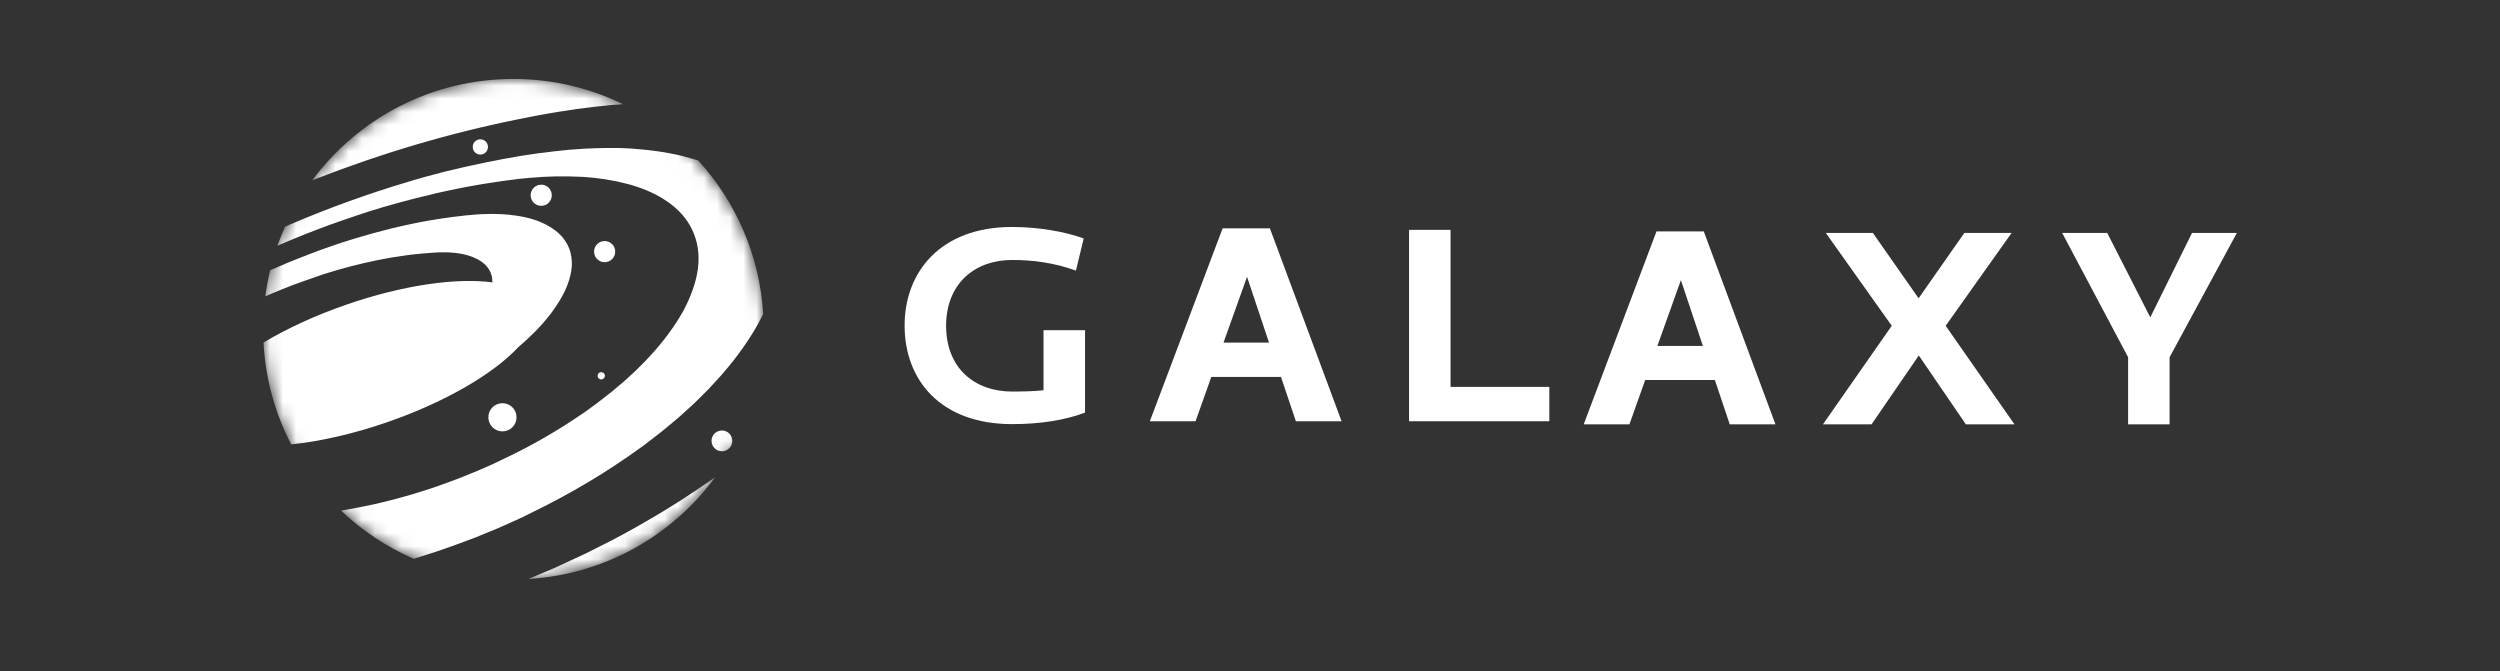 <svg width="190" height="51" viewBox="0 0 190 51" fill="none" xmlns="http://www.w3.org/2000/svg">
<rect x="0" y="0" width="190" height="51" fill="#333333" stroke="none"/>
<mask id="mask0" mask-type="alpha" maskUnits="userSpaceOnUse" x="20" y="6" width="39" height="39">
<path d="M39.018 44.036C49.521 44.036 58.036 35.521 58.036 25.018C58.036 14.515 49.521 6 39.018 6C28.515 6 20 14.515 20 25.018C20 35.521 28.515 44.036 39.018 44.036Z" fill="white"/>
</mask>
<g mask="url(#mask0)">
<path fill-rule="evenodd" clip-rule="evenodd" d="M21.662 17.231C21.45 17.703 21.256 18.186 21.082 18.678C21.109 18.667 21.136 18.655 21.162 18.643L21.657 18.431C21.695 18.412 21.739 18.394 21.777 18.38C21.815 18.361 21.86 18.343 21.897 18.33C21.936 18.311 21.98 18.293 22.017 18.279C22.055 18.266 22.099 18.248 22.138 18.229L22.416 18.115L23.13 17.823L24.119 17.44C24.205 17.408 24.291 17.376 24.376 17.343C24.622 17.251 24.866 17.159 25.113 17.07C25.446 16.951 25.779 16.832 26.11 16.719L27.106 16.379C27.358 16.293 27.613 16.211 27.865 16.13C27.946 16.104 28.026 16.078 28.106 16.052L29.11 15.743C29.191 15.718 29.278 15.693 29.359 15.673C29.44 15.648 29.527 15.623 29.607 15.603C29.688 15.578 29.775 15.553 29.856 15.533C29.876 15.527 29.896 15.522 29.916 15.516C29.981 15.497 30.044 15.479 30.11 15.464L30.365 15.389C30.375 15.387 30.385 15.384 30.396 15.381C30.407 15.378 30.418 15.375 30.427 15.373C30.436 15.371 30.447 15.368 30.458 15.365C30.469 15.362 30.48 15.359 30.489 15.357C30.498 15.355 30.509 15.352 30.52 15.349C30.531 15.346 30.542 15.343 30.551 15.341C30.56 15.339 30.571 15.336 30.582 15.333C30.593 15.33 30.604 15.327 30.613 15.325L31.115 15.192L31.623 15.059L32.124 14.938L32.223 14.914L32.63 14.817L32.884 14.754C32.893 14.752 32.904 14.749 32.915 14.746C32.926 14.742 32.937 14.739 32.946 14.738C32.95 14.737 32.953 14.736 32.957 14.736C32.974 14.733 32.992 14.729 33.008 14.722C33.012 14.721 33.015 14.72 33.019 14.72C33.036 14.717 33.054 14.713 33.07 14.706C33.074 14.705 33.077 14.704 33.081 14.704C33.097 14.7 33.116 14.697 33.132 14.69L34.149 14.467C34.181 14.46 34.215 14.454 34.248 14.447C34.382 14.421 34.519 14.394 34.653 14.364C34.739 14.348 34.823 14.33 34.908 14.312C34.992 14.295 35.077 14.277 35.163 14.261C35.249 14.245 35.333 14.229 35.418 14.213C35.502 14.197 35.586 14.181 35.672 14.165C35.706 14.159 35.739 14.152 35.773 14.146C35.909 14.121 36.044 14.095 36.181 14.075L36.695 13.985L36.824 13.965L36.952 13.946L37.08 13.927L37.153 13.918L37.208 13.907L37.721 13.829L37.978 13.79C37.99 13.789 38.001 13.787 38.011 13.786C38.022 13.784 38.033 13.782 38.045 13.781C38.057 13.779 38.068 13.778 38.078 13.776C38.089 13.775 38.1 13.773 38.112 13.771C38.136 13.769 38.155 13.765 38.173 13.761C38.182 13.76 38.193 13.758 38.204 13.756C38.214 13.755 38.225 13.753 38.234 13.751L39.257 13.619C39.276 13.616 39.3 13.613 39.324 13.61L39.324 13.61C39.336 13.608 39.347 13.607 39.358 13.605C39.368 13.604 39.379 13.602 39.391 13.601C39.403 13.599 39.414 13.597 39.425 13.596C39.435 13.594 39.446 13.593 39.458 13.591C39.477 13.588 39.501 13.585 39.519 13.587L39.767 13.565L40.264 13.515C40.597 13.486 40.924 13.462 41.249 13.444C41.575 13.426 41.9 13.414 42.218 13.407C42.536 13.4 42.854 13.399 43.171 13.404C43.487 13.409 43.797 13.419 44.107 13.435L44.339 13.447C44.377 13.449 44.414 13.452 44.451 13.455C44.49 13.459 44.528 13.462 44.564 13.464C44.602 13.466 44.639 13.469 44.676 13.472C44.714 13.476 44.751 13.479 44.789 13.481C44.822 13.485 44.856 13.488 44.888 13.491C44.919 13.493 44.95 13.495 44.978 13.499L45.014 13.504C45.035 13.507 45.055 13.508 45.074 13.508C45.092 13.509 45.109 13.51 45.126 13.512L45.238 13.527L45.35 13.541L45.462 13.556L45.574 13.57L45.686 13.585L45.798 13.599L45.91 13.613C45.98 13.626 46.052 13.638 46.123 13.65C46.195 13.662 46.267 13.675 46.337 13.687L46.353 13.689C46.489 13.713 46.63 13.737 46.764 13.766C46.811 13.776 46.857 13.785 46.904 13.794C46.997 13.813 47.091 13.832 47.184 13.856C47.323 13.886 47.456 13.921 47.589 13.956L47.59 13.956C47.728 13.992 47.861 14.027 47.995 14.062L47.995 14.063C48.127 14.104 48.254 14.144 48.38 14.184C48.507 14.225 48.633 14.271 48.758 14.317L48.759 14.317C48.884 14.364 49.01 14.41 49.135 14.462C49.206 14.492 49.276 14.525 49.345 14.557C49.393 14.579 49.44 14.601 49.486 14.621C49.533 14.644 49.581 14.666 49.627 14.688C49.695 14.72 49.763 14.752 49.83 14.786C49.942 14.842 50.054 14.905 50.165 14.967C50.255 15.017 50.337 15.07 50.42 15.124C50.44 15.137 50.461 15.151 50.481 15.164C50.747 15.33 50.999 15.513 51.226 15.704C51.361 15.818 51.489 15.936 51.606 16.053C51.939 16.39 52.221 16.757 52.446 17.152C52.675 17.56 52.846 17.996 52.954 18.454C53.067 18.925 53.11 19.429 53.083 19.96C53.067 20.228 53.038 20.5 52.983 20.781C52.929 21.062 52.861 21.354 52.77 21.648C52.678 21.942 52.567 22.246 52.443 22.555C52.314 22.862 52.166 23.173 52.004 23.494C51.992 23.52 51.979 23.544 51.965 23.567C51.952 23.591 51.938 23.615 51.926 23.64C51.907 23.679 51.886 23.714 51.863 23.75C51.856 23.762 51.848 23.773 51.841 23.785C51.826 23.811 51.812 23.834 51.799 23.858C51.785 23.882 51.772 23.905 51.757 23.931C51.749 23.943 51.742 23.954 51.735 23.966C51.712 24.002 51.691 24.037 51.672 24.076C51.504 24.354 51.325 24.631 51.134 24.907C50.943 25.176 50.746 25.451 50.531 25.723L50.509 25.756C50.287 26.04 50.052 26.328 49.806 26.608C49.554 26.894 49.296 27.179 49.019 27.467L48.511 27.972L48.256 28.227L47.978 28.479L47.897 28.553L47.428 28.985L46.837 29.479L46.542 29.729C46.529 29.739 46.517 29.749 46.505 29.76C46.493 29.77 46.481 29.781 46.468 29.791L46.388 29.853L46.308 29.915L46.228 29.976L45.602 30.466L45.443 30.589C45.416 30.61 45.388 30.63 45.36 30.651C45.332 30.671 45.304 30.691 45.277 30.712C45.224 30.753 45.165 30.794 45.113 30.829C45.086 30.849 45.058 30.87 45.03 30.89C45.002 30.91 44.974 30.931 44.947 30.951C44.92 30.972 44.892 30.992 44.864 31.013C44.836 31.033 44.808 31.054 44.782 31.074C44.755 31.095 44.727 31.115 44.699 31.136C44.671 31.156 44.643 31.176 44.616 31.197C44.563 31.238 44.504 31.279 44.445 31.319C44.425 31.332 44.407 31.345 44.389 31.358C44.35 31.385 44.313 31.412 44.274 31.435C43.815 31.748 43.343 32.059 42.861 32.363C42.379 32.667 41.885 32.964 41.387 33.253C40.883 33.542 40.373 33.825 39.854 34.094C39.334 34.363 38.808 34.631 38.273 34.88C38.241 34.897 38.208 34.913 38.174 34.928C38.141 34.943 38.108 34.958 38.075 34.975C38.043 34.992 38.01 35.007 37.977 35.022C37.943 35.037 37.91 35.053 37.878 35.069C37.846 35.086 37.812 35.102 37.779 35.117C37.745 35.132 37.712 35.147 37.68 35.164C37.648 35.181 37.614 35.196 37.581 35.211C37.548 35.227 37.514 35.242 37.482 35.259L36.675 35.617L36.619 35.639L36.27 35.792L35.859 35.956L35.044 36.288C34.773 36.392 34.503 36.495 34.226 36.597C34.023 36.674 33.818 36.748 33.614 36.82C33.546 36.845 33.477 36.869 33.409 36.894C33.206 36.967 32.999 37.037 32.795 37.106C32.728 37.128 32.661 37.151 32.595 37.173C32.326 37.264 32.051 37.349 31.784 37.428L31.783 37.428C31.515 37.514 31.247 37.599 30.974 37.672C30.706 37.752 30.439 37.825 30.173 37.893C29.906 37.967 29.64 38.034 29.38 38.097L29.139 38.156C28.953 38.204 28.774 38.247 28.589 38.289C28.331 38.345 28.072 38.402 27.814 38.453C27.685 38.478 27.557 38.504 27.43 38.529C27.302 38.555 27.175 38.58 27.046 38.606C26.793 38.657 26.542 38.703 26.291 38.743C26.235 38.752 26.178 38.761 26.121 38.77C26.052 38.781 25.984 38.792 25.916 38.802C27.518 40.326 29.386 41.573 31.443 42.467C31.532 42.44 31.622 42.412 31.713 42.384C32.074 42.274 32.442 42.16 32.805 42.038C33.082 41.948 33.357 41.853 33.633 41.759C33.724 41.727 33.815 41.696 33.907 41.664C34.138 41.586 34.367 41.502 34.596 41.418C34.734 41.367 34.873 41.317 35.012 41.267C35.198 41.198 35.382 41.128 35.566 41.059C35.75 40.99 35.934 40.92 36.12 40.852L37.226 40.4L37.782 40.172L38.328 39.93L39.377 39.459L39.428 39.435L39.428 39.435C39.517 39.393 39.606 39.35 39.701 39.309C39.791 39.266 39.88 39.224 39.97 39.175C40.059 39.133 40.149 39.09 40.239 39.042L40.239 39.042C40.328 38.999 40.417 38.957 40.508 38.909C41.229 38.557 41.947 38.194 42.649 37.81C43.338 37.437 44.022 37.051 44.69 36.651C44.703 36.647 44.716 36.636 44.723 36.631C45.404 36.227 46.069 35.809 46.716 35.382C47.364 34.955 47.995 34.52 48.609 34.077C48.688 34.022 48.767 33.966 48.839 33.915C48.876 33.887 48.914 33.859 48.952 33.831C48.99 33.802 49.028 33.774 49.065 33.746L49.284 33.576L49.504 33.407L49.723 33.237L49.943 33.067L50.162 32.897H50.162C50.235 32.841 50.309 32.784 50.376 32.727L51.207 32.036C51.224 32.023 51.241 32.008 51.258 31.994C51.275 31.98 51.291 31.965 51.308 31.953C51.325 31.94 51.341 31.925 51.358 31.911C51.375 31.897 51.392 31.882 51.408 31.869C51.425 31.857 51.442 31.842 51.459 31.828C51.476 31.814 51.492 31.799 51.509 31.786C51.542 31.761 51.576 31.729 51.61 31.698L51.997 31.345C52.031 31.317 52.063 31.288 52.095 31.259C52.127 31.23 52.159 31.201 52.193 31.172C52.26 31.115 52.322 31.057 52.383 30.999C52.414 30.97 52.446 30.941 52.478 30.912C52.51 30.883 52.542 30.854 52.573 30.825C52.604 30.796 52.636 30.767 52.668 30.738C52.7 30.709 52.732 30.681 52.763 30.652L53.477 29.945L53.828 29.595L54.071 29.332L54.155 29.241L54.795 28.543C55.112 28.175 55.417 27.813 55.703 27.453C55.96 27.126 56.2 26.797 56.434 26.473C56.445 26.457 56.457 26.44 56.47 26.424C56.483 26.407 56.495 26.391 56.506 26.375C56.756 26.017 56.987 25.668 57.2 25.317C57.343 25.09 57.474 24.861 57.599 24.637C57.62 24.597 57.641 24.558 57.663 24.519C57.706 24.44 57.75 24.362 57.788 24.283L57.933 23.995C57.943 23.976 57.953 23.956 57.963 23.936C57.976 23.911 57.989 23.886 58.001 23.861C57.732 19.377 55.909 15.312 53.064 12.197C53.042 12.189 53.02 12.182 52.998 12.175C52.855 12.13 52.707 12.089 52.562 12.049C52.544 12.044 52.526 12.039 52.508 12.034C52.346 11.989 52.178 11.943 52.01 11.898C51.952 11.884 51.894 11.869 51.836 11.854C51.779 11.839 51.721 11.824 51.662 11.811C51.61 11.798 51.558 11.785 51.512 11.773C51.343 11.733 51.168 11.699 50.992 11.67C50.823 11.636 50.648 11.602 50.472 11.573C50.296 11.544 50.12 11.515 49.943 11.493L49.407 11.424C49.231 11.401 49.047 11.383 48.87 11.366C48.846 11.363 48.824 11.362 48.802 11.36C48.779 11.359 48.757 11.358 48.734 11.355C48.71 11.352 48.688 11.35 48.666 11.349C48.643 11.348 48.621 11.346 48.597 11.343C48.573 11.34 48.549 11.338 48.525 11.337C48.503 11.335 48.481 11.334 48.461 11.332C48.438 11.328 48.415 11.327 48.393 11.326C48.371 11.324 48.349 11.323 48.325 11.32C48.301 11.317 48.279 11.316 48.257 11.314C48.235 11.313 48.212 11.311 48.189 11.308C48.165 11.305 48.143 11.304 48.121 11.303C48.099 11.301 48.076 11.3 48.053 11.297C48.029 11.294 48.007 11.292 47.984 11.291C47.962 11.29 47.94 11.288 47.916 11.285C47.892 11.285 47.869 11.284 47.845 11.282C47.821 11.28 47.797 11.279 47.774 11.279C47.726 11.276 47.68 11.274 47.634 11.273C47.587 11.271 47.541 11.27 47.494 11.267C47.446 11.264 47.4 11.262 47.354 11.261C47.308 11.259 47.261 11.258 47.214 11.255C47.129 11.249 47.047 11.249 46.962 11.248C46.953 11.248 46.943 11.248 46.933 11.248C46.885 11.248 46.839 11.248 46.793 11.248C46.746 11.248 46.7 11.248 46.652 11.248C46.276 11.242 45.898 11.247 45.519 11.258C45.471 11.26 45.424 11.261 45.377 11.262C45.323 11.263 45.27 11.264 45.218 11.267C45.117 11.272 45.014 11.275 44.911 11.279C44.734 11.285 44.555 11.291 44.376 11.302C43.996 11.325 43.609 11.354 43.221 11.387C42.84 11.422 42.451 11.462 42.062 11.508L41.478 11.583L41.186 11.617L41.113 11.626L41.04 11.634L40.967 11.643L40.894 11.651L39.758 11.823C39.734 11.826 39.71 11.829 39.691 11.832L39.618 11.841H39.618C39.594 11.844 39.57 11.847 39.545 11.855C39.52 11.858 39.496 11.861 39.471 11.87L39.189 11.918L38.626 12.019C38.601 12.022 38.578 12.026 38.555 12.031C38.532 12.035 38.509 12.04 38.485 12.043C38.46 12.046 38.437 12.05 38.414 12.055C38.391 12.059 38.368 12.064 38.344 12.067C38.32 12.069 38.297 12.074 38.273 12.079C38.251 12.083 38.227 12.088 38.203 12.091C38.165 12.095 38.13 12.104 38.093 12.113C38.083 12.115 38.072 12.118 38.062 12.12L37.496 12.233C37.47 12.238 37.444 12.243 37.417 12.249C37.381 12.256 37.344 12.264 37.306 12.269C37.244 12.282 37.183 12.293 37.122 12.305C37.06 12.317 36.999 12.328 36.937 12.341C36.753 12.378 36.562 12.419 36.377 12.461L36.377 12.461C36.192 12.503 36.007 12.545 35.817 12.581H35.817C35.632 12.623 35.447 12.665 35.263 12.701L34.151 12.966C34.138 12.968 34.128 12.971 34.117 12.974C34.106 12.977 34.095 12.98 34.083 12.981C34.071 12.983 34.06 12.986 34.049 12.989C34.038 12.992 34.027 12.995 34.015 12.997C34.003 12.998 33.992 13.001 33.981 13.004C33.97 13.007 33.959 13.011 33.947 13.012C33.935 13.013 33.924 13.016 33.913 13.02C33.902 13.023 33.892 13.026 33.879 13.027L33.601 13.099L33.049 13.244L32.498 13.389L31.944 13.546L31.397 13.703C31.385 13.708 31.374 13.711 31.363 13.714C31.352 13.717 31.341 13.72 31.329 13.724C31.316 13.729 31.305 13.732 31.294 13.735C31.283 13.738 31.273 13.741 31.26 13.746C31.247 13.75 31.237 13.753 31.226 13.756C31.215 13.759 31.204 13.762 31.191 13.767C31.179 13.771 31.168 13.774 31.157 13.777C31.146 13.78 31.135 13.784 31.123 13.788L30.848 13.873C30.814 13.883 30.782 13.892 30.749 13.902C30.716 13.911 30.684 13.92 30.649 13.931C30.624 13.94 30.599 13.948 30.575 13.951C30.528 13.966 30.483 13.98 30.438 13.994C30.392 14.007 30.347 14.021 30.3 14.036C30.254 14.051 30.209 14.065 30.163 14.078C30.118 14.092 30.073 14.106 30.026 14.121C29.979 14.136 29.934 14.149 29.889 14.163C29.844 14.177 29.799 14.19 29.752 14.205L28.665 14.557C28.302 14.678 27.939 14.8 27.582 14.922C27.225 15.044 26.861 15.171 26.503 15.305C26.145 15.432 25.786 15.566 25.428 15.7L25.428 15.7C25.163 15.799 24.901 15.902 24.637 16.005C24.544 16.041 24.45 16.078 24.357 16.114L23.29 16.541L22.511 16.866L22.226 16.986L22.093 17.041L21.961 17.096L21.96 17.096C21.916 17.114 21.872 17.132 21.827 17.156C21.783 17.175 21.739 17.193 21.694 17.217L21.662 17.231ZM54.349 36.273C54.157 36.409 53.96 36.542 53.764 36.675L53.764 36.676C53.284 37.01 52.792 37.337 52.295 37.663C52.253 37.69 52.212 37.718 52.171 37.746C52.13 37.773 52.089 37.801 52.046 37.829C51.458 38.209 50.865 38.583 50.255 38.948C49.645 39.314 49.03 39.672 48.41 40.025C48.107 40.196 47.797 40.366 47.488 40.536L47.488 40.536C47.449 40.557 47.409 40.579 47.369 40.6C47.085 40.754 46.797 40.911 46.511 41.058L44.57 42.038C44.468 42.088 44.366 42.135 44.266 42.181C44.203 42.211 44.141 42.24 44.079 42.269C43.996 42.306 43.913 42.345 43.831 42.384C43.748 42.423 43.665 42.462 43.582 42.499C43.417 42.574 43.252 42.648 43.086 42.729L43.086 42.729C42.92 42.804 42.755 42.878 42.589 42.959C42.57 42.969 42.549 42.978 42.529 42.987C42.508 42.997 42.487 43.006 42.468 43.015C42.449 43.025 42.428 43.034 42.407 43.044C42.387 43.053 42.366 43.062 42.347 43.072C42.328 43.081 42.307 43.091 42.286 43.1C42.266 43.109 42.245 43.119 42.226 43.128C42.188 43.147 42.144 43.166 42.099 43.184L42.099 43.184L41.599 43.395L40.598 43.819L40.165 44.002C45.985 43.655 51.099 40.692 54.349 36.273ZM20.027 26.033C21.791 24.978 23.933 23.982 26.303 23.161C30.64 21.655 34.724 21.096 37.419 21.462L37.422 21.438C37.421 21.348 37.414 21.263 37.407 21.178C37.4 21.093 37.381 21.013 37.361 20.932L37.361 20.932C37.336 20.851 37.31 20.775 37.278 20.699C37.268 20.68 37.26 20.662 37.252 20.645C37.243 20.627 37.235 20.61 37.226 20.59C37.214 20.563 37.194 20.53 37.176 20.501C37.173 20.496 37.17 20.491 37.167 20.487C37.164 20.481 37.16 20.476 37.157 20.47C37.137 20.438 37.119 20.41 37.097 20.382C37.084 20.365 37.073 20.349 37.062 20.332C37.05 20.316 37.039 20.299 37.026 20.283C37.013 20.266 36.999 20.25 36.984 20.235C36.97 20.22 36.955 20.204 36.943 20.188C36.926 20.174 36.912 20.158 36.897 20.143C36.883 20.128 36.868 20.112 36.852 20.098L36.755 20.014C36.733 19.994 36.711 19.977 36.686 19.959C36.675 19.951 36.664 19.943 36.652 19.934C36.642 19.926 36.632 19.918 36.622 19.911C36.596 19.89 36.571 19.871 36.543 19.854C36.504 19.825 36.465 19.802 36.426 19.779C36.407 19.767 36.386 19.756 36.365 19.744C36.344 19.732 36.323 19.721 36.304 19.709C36.268 19.695 36.237 19.678 36.203 19.66C36.194 19.655 36.184 19.65 36.175 19.644C36.152 19.635 36.129 19.625 36.106 19.615C36.084 19.604 36.061 19.594 36.038 19.585C35.994 19.561 35.948 19.543 35.903 19.525L35.902 19.525C35.857 19.507 35.811 19.489 35.76 19.471C35.714 19.453 35.663 19.434 35.611 19.422C35.513 19.391 35.408 19.365 35.298 19.339C35.193 19.314 35.082 19.293 34.965 19.272C34.854 19.252 34.73 19.236 34.613 19.221L34.613 19.221L34.239 19.191L34.049 19.178C34.031 19.182 34.019 19.18 34.002 19.178C33.996 19.177 33.99 19.177 33.982 19.178C33.973 19.178 33.963 19.179 33.954 19.178C33.948 19.177 33.942 19.177 33.934 19.178C33.925 19.178 33.916 19.179 33.906 19.177C33.897 19.176 33.889 19.177 33.882 19.177C33.874 19.178 33.867 19.178 33.858 19.177C33.849 19.176 33.842 19.177 33.834 19.177C33.826 19.178 33.819 19.178 33.81 19.177C33.801 19.176 33.794 19.177 33.786 19.177C33.779 19.177 33.771 19.178 33.762 19.177C33.757 19.176 33.75 19.177 33.743 19.177C33.734 19.177 33.724 19.178 33.714 19.177C33.709 19.176 33.702 19.177 33.695 19.177C33.686 19.177 33.676 19.178 33.666 19.177L33.462 19.18C33.431 19.176 33.405 19.177 33.374 19.179C33.37 19.179 33.365 19.179 33.361 19.179C33.343 19.18 33.326 19.181 33.309 19.182C33.293 19.182 33.276 19.183 33.258 19.184C33.228 19.186 33.192 19.187 33.156 19.189C33.138 19.189 33.121 19.19 33.105 19.191C33.088 19.192 33.072 19.193 33.053 19.194L32.588 19.23L32.11 19.264L31.625 19.315C31.54 19.322 31.461 19.33 31.383 19.338H31.382C31.37 19.339 31.358 19.34 31.345 19.342C31.277 19.348 31.206 19.355 31.139 19.367C31.099 19.374 31.058 19.379 31.017 19.384C30.976 19.389 30.935 19.394 30.895 19.401C30.876 19.404 30.857 19.407 30.838 19.41C30.774 19.42 30.712 19.43 30.651 19.436C30.37 19.473 30.088 19.518 29.802 19.565C29.759 19.572 29.717 19.579 29.674 19.586C29.396 19.632 29.117 19.687 28.835 19.743C28.787 19.753 28.74 19.762 28.692 19.771C28.36 19.836 28.034 19.908 27.701 19.985C27.367 20.062 27.04 20.14 26.705 20.229C26.544 20.274 26.377 20.319 26.21 20.363L26.209 20.363C26.041 20.407 25.874 20.452 25.706 20.502L25.202 20.653C25.039 20.704 24.871 20.755 24.703 20.805C24.681 20.811 24.661 20.818 24.641 20.824C24.62 20.83 24.6 20.837 24.578 20.843C24.534 20.861 24.497 20.875 24.453 20.887C24.431 20.896 24.41 20.902 24.39 20.909C24.37 20.915 24.35 20.922 24.328 20.931C24.283 20.949 24.246 20.962 24.202 20.974C24.158 20.993 24.12 21.006 24.077 21.018C24.032 21.037 23.995 21.05 23.951 21.062C23.907 21.081 23.869 21.094 23.826 21.106C23.804 21.112 23.784 21.12 23.763 21.128C23.743 21.136 23.722 21.144 23.701 21.15C23.66 21.166 23.617 21.18 23.575 21.194C23.533 21.208 23.491 21.222 23.45 21.238C23.409 21.253 23.367 21.267 23.324 21.282C23.282 21.296 23.24 21.31 23.199 21.325C23.118 21.351 23.03 21.381 22.948 21.413C22.907 21.429 22.865 21.444 22.822 21.46C22.78 21.475 22.738 21.491 22.697 21.507C22.675 21.513 22.654 21.521 22.634 21.529C22.613 21.536 22.593 21.544 22.571 21.55C22.549 21.557 22.529 21.564 22.509 21.572C22.488 21.58 22.468 21.588 22.446 21.594C22.402 21.607 22.365 21.62 22.32 21.638C22.298 21.647 22.278 21.655 22.257 21.663C22.237 21.671 22.216 21.679 22.194 21.688L21.91 21.801L21.69 21.887L21.437 21.986L21.184 22.092L20.685 22.297C20.514 22.365 20.349 22.44 20.184 22.515L20.184 22.515L20.162 22.525C20.25 21.854 20.372 21.194 20.528 20.547C20.632 20.501 20.735 20.455 20.839 20.408L21.434 20.155L21.732 20.026L22.03 19.902L22.213 19.829L22.629 19.661C22.654 19.652 22.68 19.642 22.705 19.632C22.73 19.622 22.756 19.611 22.781 19.602C22.806 19.594 22.831 19.584 22.856 19.573C22.882 19.563 22.907 19.553 22.932 19.544C22.957 19.535 22.982 19.525 23.008 19.515C23.033 19.505 23.058 19.494 23.083 19.485C23.108 19.477 23.134 19.466 23.159 19.456C23.184 19.446 23.209 19.436 23.234 19.427C23.33 19.385 23.431 19.344 23.531 19.309C23.561 19.298 23.591 19.286 23.622 19.274C23.689 19.248 23.758 19.221 23.827 19.197C23.922 19.155 24.022 19.12 24.123 19.085C24.224 19.044 24.324 19.009 24.424 18.974L24.424 18.974L24.575 18.922L24.725 18.869L24.876 18.816L25.026 18.764L25.177 18.711L25.327 18.659L25.478 18.606L25.628 18.553C25.822 18.488 26.022 18.424 26.222 18.36L26.222 18.36C26.322 18.328 26.422 18.297 26.521 18.267C26.621 18.236 26.721 18.205 26.821 18.173C27.021 18.109 27.22 18.05 27.419 17.992C27.618 17.934 27.817 17.875 28.016 17.823L28.016 17.823C28.413 17.712 28.811 17.601 29.206 17.503C29.603 17.398 29.999 17.299 30.394 17.212C30.789 17.118 31.182 17.037 31.576 16.956L31.576 16.956C31.97 16.875 32.363 16.799 32.754 16.736C32.851 16.724 32.949 16.707 33.047 16.69H33.047C33.145 16.678 33.243 16.661 33.341 16.643C33.39 16.635 33.439 16.628 33.487 16.62C33.536 16.613 33.585 16.606 33.634 16.597C33.683 16.591 33.731 16.584 33.78 16.577C33.829 16.57 33.878 16.563 33.927 16.557L34.512 16.476L35.095 16.408L35.387 16.373C35.514 16.366 35.623 16.356 35.72 16.344C35.817 16.339 35.896 16.331 35.969 16.322C36.016 16.316 36.063 16.312 36.106 16.309C36.123 16.307 36.14 16.306 36.157 16.305C36.211 16.299 36.266 16.295 36.313 16.295L36.621 16.274C36.636 16.273 36.648 16.274 36.66 16.274C36.674 16.274 36.687 16.274 36.7 16.273C36.714 16.271 36.726 16.272 36.738 16.272C36.752 16.272 36.765 16.272 36.778 16.27C36.792 16.27 36.804 16.27 36.816 16.27C36.83 16.27 36.843 16.27 36.856 16.269C36.87 16.268 36.883 16.268 36.895 16.268C36.908 16.268 36.921 16.268 36.934 16.267C36.948 16.266 36.961 16.266 36.973 16.266C36.986 16.266 36.999 16.266 37.012 16.265C37.024 16.263 37.037 16.264 37.051 16.264C37.064 16.264 37.078 16.264 37.09 16.263C37.104 16.262 37.117 16.262 37.129 16.262C37.142 16.262 37.155 16.262 37.168 16.261C37.182 16.26 37.195 16.26 37.207 16.26C37.22 16.26 37.233 16.261 37.246 16.259L37.545 16.262L37.581 16.262C37.772 16.264 37.957 16.266 38.136 16.278C38.326 16.29 38.516 16.303 38.705 16.321C38.888 16.339 39.071 16.362 39.252 16.392C39.435 16.416 39.61 16.45 39.785 16.485L39.785 16.485C39.873 16.502 39.961 16.519 40.041 16.542C40.129 16.559 40.21 16.581 40.291 16.604C40.331 16.615 40.372 16.628 40.412 16.641C40.452 16.653 40.492 16.666 40.533 16.677C40.573 16.691 40.613 16.704 40.654 16.717C40.694 16.73 40.734 16.742 40.774 16.756C40.819 16.772 40.862 16.79 40.904 16.807C40.937 16.82 40.969 16.834 41.002 16.846C41.039 16.863 41.076 16.878 41.113 16.893C41.15 16.908 41.187 16.924 41.223 16.94L41.224 16.941C41.297 16.974 41.371 17.008 41.438 17.04C41.471 17.059 41.505 17.077 41.539 17.095C41.572 17.113 41.606 17.131 41.639 17.15C41.688 17.176 41.731 17.202 41.774 17.228C41.796 17.241 41.818 17.253 41.84 17.266C41.862 17.281 41.884 17.296 41.906 17.31C41.947 17.337 41.987 17.363 42.027 17.392C42.071 17.422 42.11 17.451 42.149 17.48C42.168 17.494 42.188 17.509 42.208 17.524H42.208C42.268 17.567 42.328 17.611 42.382 17.66C42.408 17.685 42.434 17.709 42.459 17.733C42.484 17.758 42.51 17.782 42.536 17.806C42.551 17.821 42.566 17.835 42.581 17.85C42.616 17.884 42.652 17.92 42.685 17.957C42.731 18.012 42.779 18.066 42.819 18.119C42.861 18.172 42.901 18.231 42.941 18.291C43.022 18.403 43.096 18.527 43.157 18.655C43.219 18.783 43.273 18.916 43.316 19.053C43.358 19.191 43.392 19.339 43.415 19.486C43.438 19.639 43.454 19.791 43.457 19.954C43.466 20.111 43.457 20.278 43.435 20.449C43.413 20.621 43.378 20.796 43.337 20.977C43.295 21.158 43.236 21.342 43.169 21.532C43.103 21.721 43.025 21.909 42.933 22.108C42.876 22.226 42.812 22.356 42.742 22.479C42.678 22.603 42.602 22.731 42.525 22.859L42.525 22.859C42.449 22.987 42.365 23.121 42.277 23.247C42.195 23.375 42.1 23.507 42.005 23.639C41.965 23.698 41.918 23.761 41.872 23.821C41.858 23.839 41.844 23.857 41.831 23.874C41.795 23.922 41.757 23.969 41.718 24.017C41.694 24.047 41.67 24.077 41.645 24.108C41.613 24.149 41.58 24.188 41.546 24.227C41.513 24.267 41.479 24.306 41.447 24.347C41.411 24.393 41.373 24.437 41.333 24.481C41.317 24.499 41.301 24.517 41.285 24.536L41.243 24.585C41.053 24.8 40.852 25.014 40.639 25.227C40.425 25.445 40.2 25.657 39.969 25.873C39.779 26.046 39.589 26.214 39.388 26.386C37.531 28.386 33.894 30.539 29.451 32.079C26.838 32.984 24.314 33.549 22.131 33.774C20.916 31.436 20.173 28.814 20.027 26.033ZM23.73 13.704C27.195 9.03 32.753 6 39.018 6C42.005 6 44.831 6.689 47.346 7.916L46.97 7.946C46.892 7.947 46.808 7.955 46.729 7.962C46.651 7.964 46.566 7.971 46.487 7.979C46.448 7.983 46.407 7.987 46.366 7.991C46.325 7.994 46.284 7.998 46.245 8.002C46.21 8.005 46.175 8.01 46.139 8.015C46.094 8.021 46.049 8.027 46.002 8.031L45.619 8.071L45.03 8.133L44.056 8.26L43.813 8.288C43.804 8.29 43.793 8.292 43.782 8.293C43.772 8.295 43.761 8.297 43.752 8.298C43.742 8.3 43.732 8.302 43.721 8.304C43.71 8.305 43.7 8.307 43.691 8.309C43.681 8.31 43.671 8.312 43.66 8.314C43.649 8.315 43.639 8.317 43.629 8.319C43.62 8.32 43.609 8.322 43.599 8.324C43.588 8.325 43.577 8.327 43.568 8.329L43.08 8.404L42.597 8.474C42.576 8.477 42.556 8.48 42.536 8.484C42.517 8.487 42.496 8.491 42.475 8.494C42.454 8.497 42.434 8.501 42.414 8.504C42.394 8.507 42.374 8.511 42.353 8.514C42.331 8.517 42.312 8.521 42.292 8.524C42.272 8.528 42.252 8.531 42.23 8.534C42.209 8.538 42.189 8.541 42.169 8.544C42.149 8.548 42.13 8.551 42.108 8.555L41.625 8.636L41.14 8.724L40.901 8.765C40.821 8.785 40.742 8.798 40.662 8.812L40.662 8.812C40.622 8.819 40.582 8.827 40.542 8.836C40.502 8.844 40.462 8.852 40.422 8.859C40.342 8.879 40.263 8.893 40.183 8.906L40.183 8.906C39.864 8.967 39.544 9.028 39.224 9.095C38.91 9.162 38.59 9.229 38.27 9.296C38.175 9.317 38.081 9.337 37.987 9.358C37.893 9.379 37.799 9.4 37.703 9.421C37.575 9.446 37.451 9.472 37.322 9.504L36.377 9.724C36.062 9.797 35.753 9.871 35.438 9.951C35.283 9.991 35.127 10.031 34.97 10.07C34.814 10.11 34.658 10.15 34.503 10.19L34.503 10.19C34.193 10.27 33.883 10.35 33.573 10.436C33.269 10.523 32.958 10.609 32.648 10.695L32.648 10.695C32.337 10.781 32.032 10.868 31.721 10.96L31.049 11.161C31.008 11.174 30.966 11.186 30.924 11.199C30.882 11.212 30.84 11.224 30.799 11.237C30.494 11.33 30.189 11.422 29.883 11.521C29.73 11.57 29.578 11.62 29.427 11.669C29.275 11.719 29.123 11.768 28.97 11.817C28.897 11.841 28.823 11.866 28.75 11.89C28.521 11.965 28.291 12.041 28.063 12.12C27.756 12.225 27.455 12.33 27.154 12.435C26.853 12.54 26.552 12.646 26.251 12.757C25.956 12.863 25.654 12.974 25.352 13.085C25.05 13.196 24.755 13.308 24.452 13.425C24.214 13.515 23.971 13.609 23.73 13.704Z" fill="white"/>
<path d="M54.866 34.296C55.302 34.296 55.655 33.942 55.655 33.506C55.655 33.07 55.302 32.717 54.866 32.717C54.43 32.717 54.076 33.07 54.076 33.506C54.076 33.942 54.43 34.296 54.866 34.296Z" fill="white"/>
<path d="M45.695 28.837C45.848 28.837 45.972 28.713 45.972 28.56C45.972 28.407 45.848 28.283 45.695 28.283C45.542 28.283 45.417 28.407 45.417 28.56C45.417 28.713 45.542 28.837 45.695 28.837Z" fill="white"/>
<path d="M41.132 15.642C41.576 15.642 41.936 15.283 41.936 14.839C41.936 14.395 41.576 14.035 41.132 14.035C40.688 14.035 40.329 14.395 40.329 14.839C40.329 15.283 40.688 15.642 41.132 15.642Z" fill="white"/>
<path d="M38.186 32.785C38.777 32.785 39.257 32.306 39.257 31.714C39.257 31.122 38.777 30.643 38.186 30.643C37.594 30.643 37.114 31.122 37.114 31.714C37.114 32.306 37.594 32.785 38.186 32.785Z" fill="white"/>
<path d="M45.954 19.927C46.398 19.927 46.757 19.568 46.757 19.124C46.757 18.68 46.398 18.32 45.954 18.32C45.51 18.32 45.15 18.68 45.15 19.124C45.15 19.568 45.51 19.927 45.954 19.927Z" fill="white"/>
<path d="M36.507 11.747C36.827 11.747 37.086 11.487 37.086 11.167C37.086 10.847 36.827 10.588 36.507 10.588C36.187 10.588 35.927 10.847 35.927 11.167C35.927 11.487 36.187 11.747 36.507 11.747Z" fill="white"/>
</g>
<path d="M82.463 25.061V31.357C80.911 31.947 79.005 32.233 76.913 32.233C71.466 32.233 68.75 28.866 68.75 24.741C68.75 20.684 71.466 17.25 76.913 17.25C78.954 17.25 81.012 17.62 82.361 18.125L81.771 20.566C80.135 19.977 78.549 19.758 76.913 19.758C74.08 19.758 71.904 21.56 71.904 24.758C71.904 27.99 74.08 29.758 76.913 29.758C77.571 29.758 78.718 29.741 79.308 29.657V25.095H82.463V25.061Z" fill="white"/>
<path d="M92.92 17.352H96.512L101.96 32.014H98.486L97.356 28.648H92.059L90.862 32.014H87.388L92.92 17.352ZM92.987 26.038H96.445L94.775 21.038L92.987 26.038Z" fill="white"/>
<path d="M110.242 29.404H117.748V32.014H107.088V17.469H110.242V29.404Z" fill="white"/>
<path d="M125.894 17.586H129.487L134.934 32.249H131.46L130.33 28.882H125.034L123.836 32.249H120.362L125.894 17.586ZM125.961 26.289H129.419L127.749 21.29L125.961 26.289Z" fill="white"/>
<path d="M145.83 27.015L142.238 32.25H138.544L143.773 24.759L138.763 17.705H142.339L145.813 22.671L149.288 17.705H152.88L147.871 24.759L153.1 32.25H149.406L145.83 27.015Z" fill="white"/>
<path d="M164.889 32.25H161.736V27.149L156.726 17.705H160.15L163.422 24.119L166.593 17.705H170L164.889 27.149V32.25Z" fill="white"/>
</svg>
